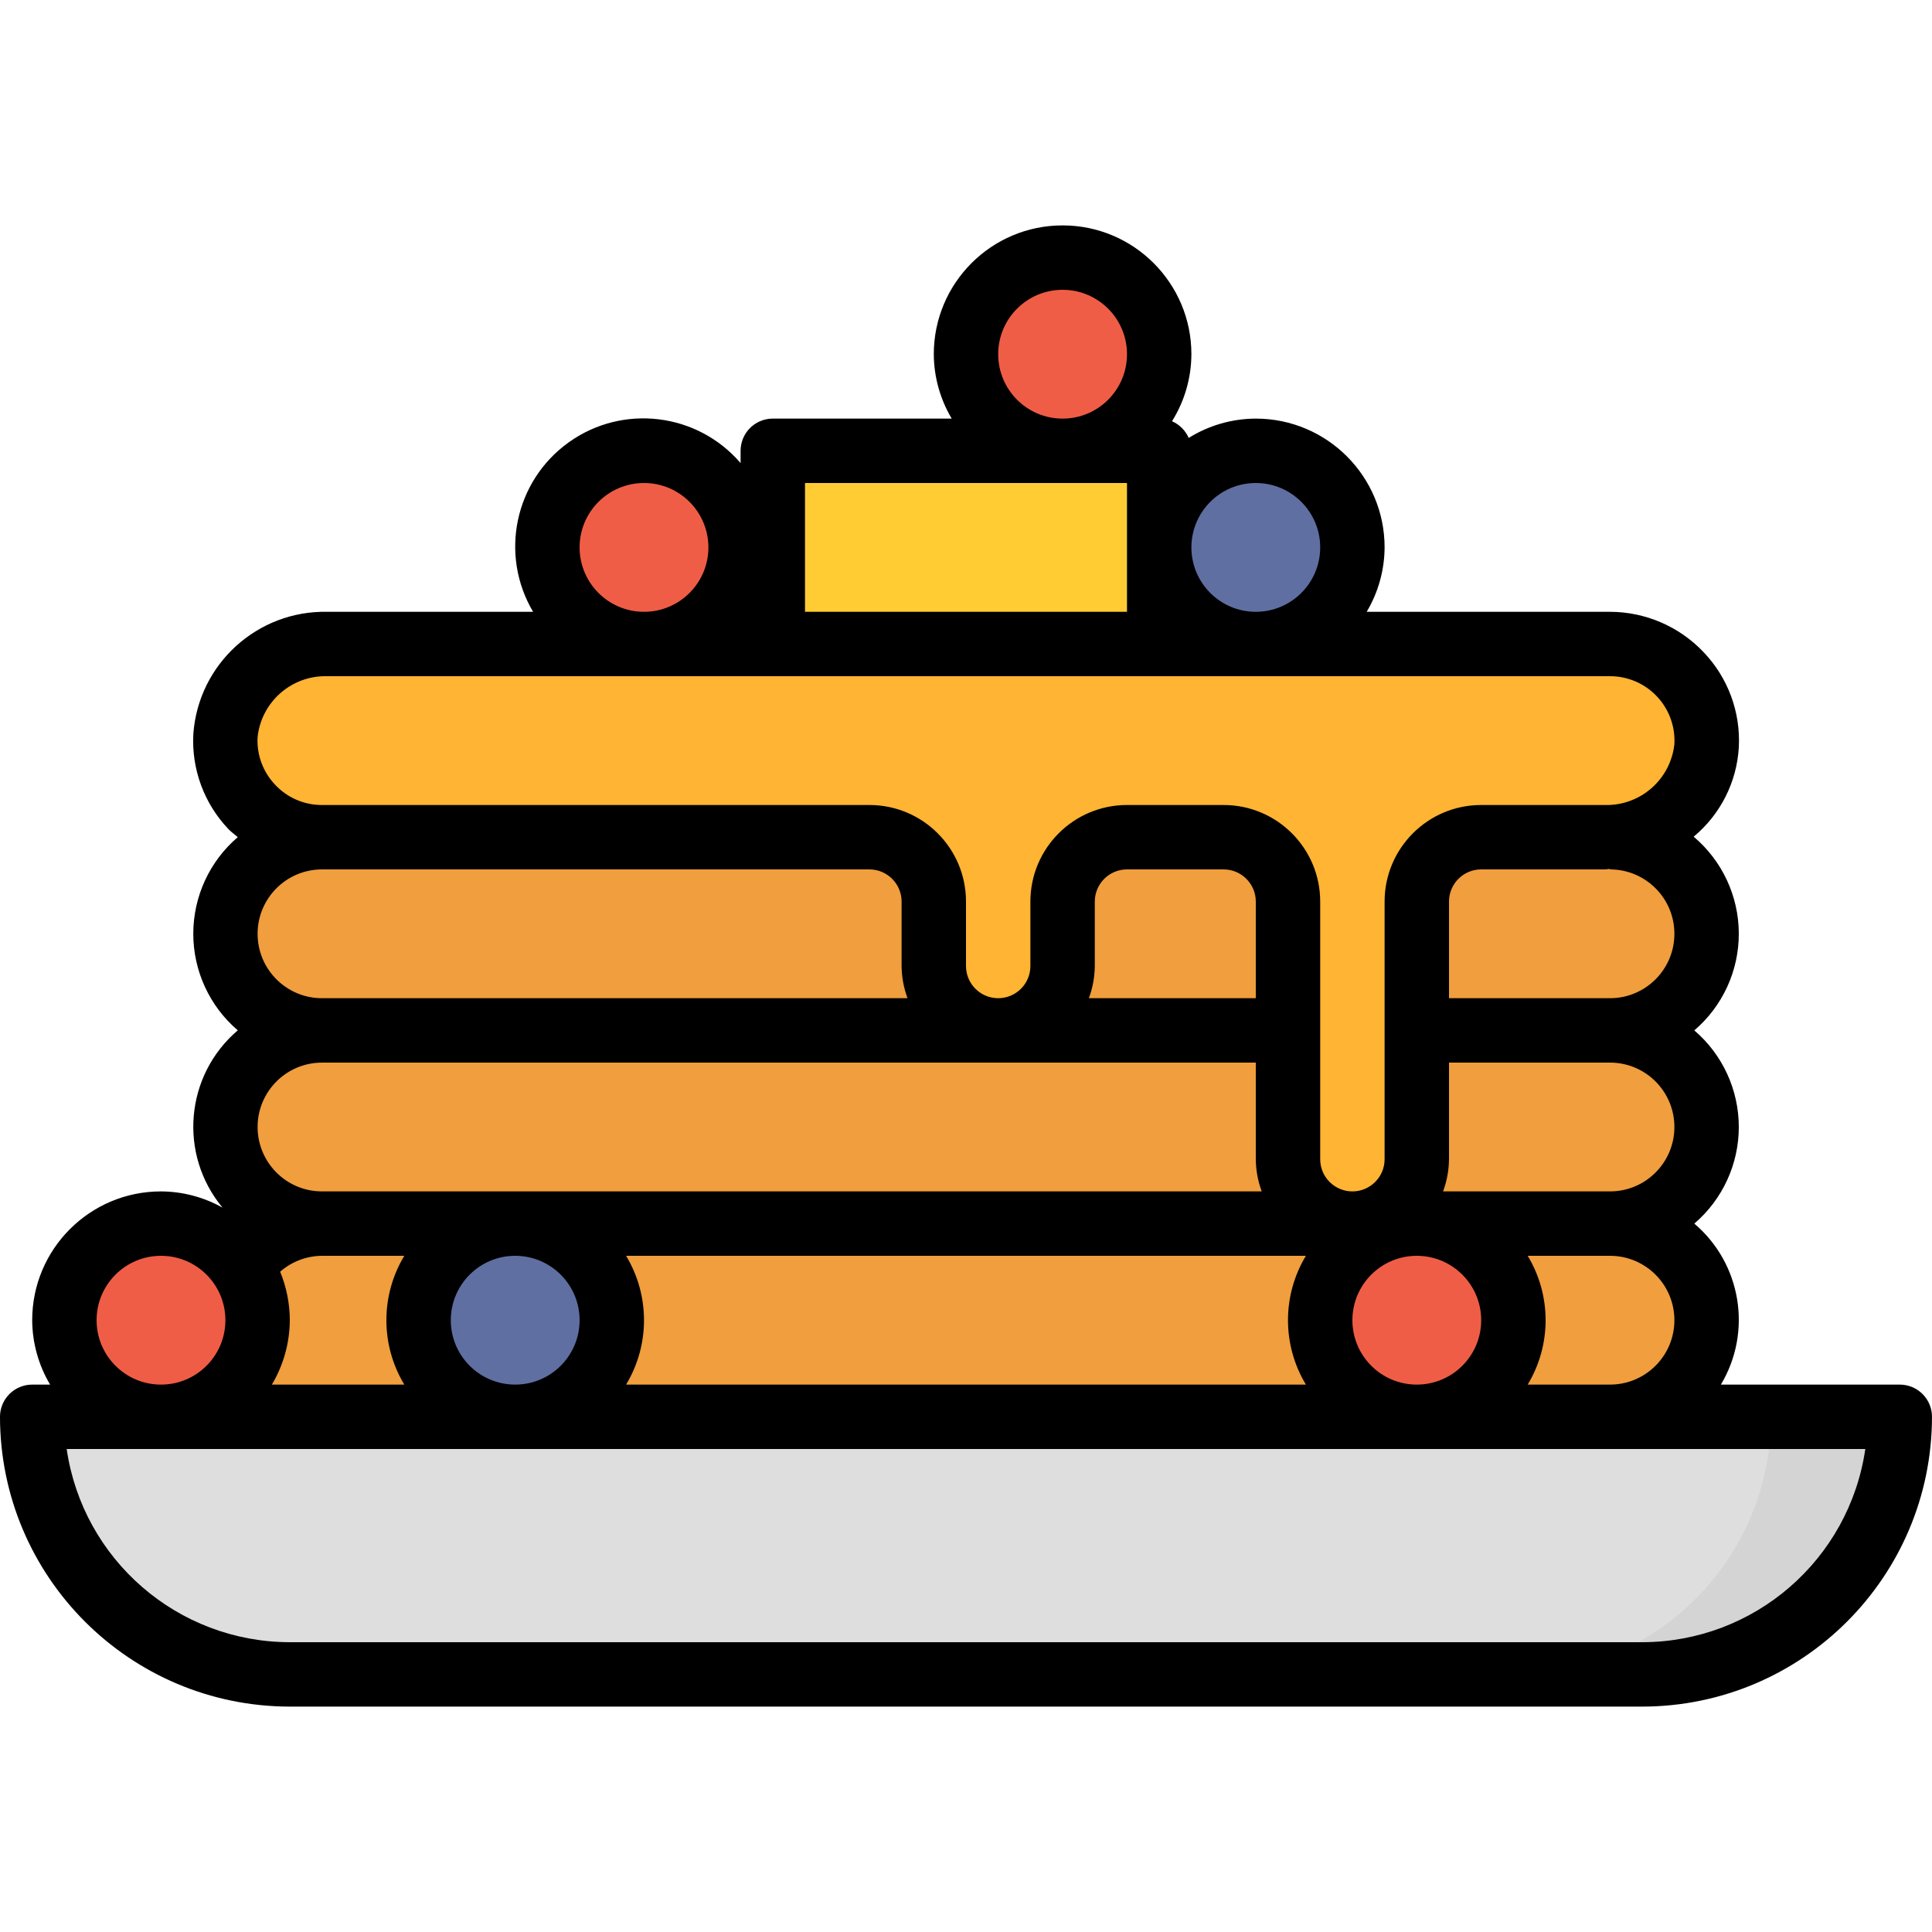 <svg height="480pt" viewBox="0 -56 480 480" width="480pt" xmlns="http://www.w3.org/2000/svg"><g fill="#f09e3e"><path d="m80 248h320c13.254 0 24 10.746 24 24s-10.746 24-24 24h-320c-13.254 0-24-10.746-24-24s10.746-24 24-24zm0 0"/><path d="m80 200h320c13.254 0 24 10.746 24 24s-10.746 24-24 24h-320c-13.254 0-24-10.746-24-24s10.746-24 24-24zm0 0"/><path d="m80 152h320c13.254 0 24 10.746 24 24s-10.746 24-24 24h-320c-13.254 0-24-10.746-24-24s10.746-24 24-24zm0 0"/></g><path d="m80 192h320c4.418 0 8 3.582 8 8s-3.582 8-8 8h-320c-4.418 0-8-3.582-8-8s3.582-8 8-8zm0 0" fill="#e69112"/><path d="m80 240h320c4.418 0 8 3.582 8 8s-3.582 8-8 8h-320c-4.418 0-8-3.582-8-8s3.582-8 8-8zm0 0" fill="#e69112"/><path d="m400 104h-318.641c-13.113-.285-24.203 9.645-25.359 22.711-.355 6.586 2.016 13.027 6.559 17.809 4.539 4.785 10.848 7.488 17.441 7.48h136c8.836 0 16 7.164 16 16v16c0 8.836 7.164 16 16 16s16-7.164 16-16v-16c0-8.836 7.164-16 16-16h24c8.836 0 16 7.164 16 16v64c0 8.836 7.164 16 16 16s16-7.164 16-16v-64c0-8.836 7.164-16 16-16h30.641c13.113.285 24.203-9.645 25.359-22.711.355-6.586-2.016-13.027-6.559-17.809-4.539-4.785-10.848-7.488-17.441-7.48zm0 0" fill="#ffb433"/><path d="m8 296h464c0 35.348-28.652 64-64 64h-336c-35.348 0-64-28.652-64-64zm0 0" fill="#dedede"/><path d="m192 56h96v48h-96zm0 0" fill="#fc3"/><path d="m184 80c0 13.254-10.746 24-24 24s-24-10.746-24-24 10.746-24 24-24 24 10.746 24 24zm0 0" fill="#f05d46"/><path d="m288 32c0 13.254-10.746 24-24 24s-24-10.746-24-24 10.746-24 24-24 24 10.746 24 24zm0 0" fill="#f05d46"/><path d="m336 80c0 13.254-10.746 24-24 24s-24-10.746-24-24 10.746-24 24-24 24 10.746 24 24zm0 0" fill="#606fa1"/><path d="m64 272c0 13.254-10.746 24-24 24s-24-10.746-24-24 10.746-24 24-24 24 10.746 24 24zm0 0" fill="#f05d46"/><path d="m376 272c0 13.254-10.746 24-24 24s-24-10.746-24-24 10.746-24 24-24 24 10.746 24 24zm0 0" fill="#f05d46"/><path d="m152 272c0 13.254-10.746 24-24 24s-24-10.746-24-24 10.746-24 24-24 24 10.746 24 24zm0 0" fill="#606fa1"/><path d="m440 296c0 35.348-28.652 64-64 64h32c35.348 0 64-28.652 64-64zm0 0" fill="#d4d4d4"/><path d="m472 288h-44.449c7.871-13.156 5.078-30.074-6.605-40 7.016-6 11.055-14.77 11.055-24s-4.039-18-11.055-24c7.043-6.02 11.086-14.832 11.055-24.102-.031-9.266-4.133-18.051-11.215-24.027 6.645-5.516 10.707-13.543 11.215-22.168.484-8.789-2.703-17.383-8.801-23.734-6.047-6.352-14.43-9.949-23.199-9.969h-60.449c2.879-4.844 4.418-10.367 4.449-16 0-17.672-14.328-32-32-32-5.895.016-11.668 1.68-16.672 4.801-.809-1.855-2.289-3.336-4.145-4.145 3.125-4.996 4.793-10.766 4.816-16.656 0-17.672-14.328-32-32-32s-32 14.328-32 32c.031 5.633 1.57 11.156 4.449 16h-44.449c-4.418 0-8 3.582-8 8v3.055c-10.746-12.531-29.289-14.766-42.707-5.152-13.418 9.617-17.258 27.895-8.844 42.098h-51.09c-17.395-.371-32.039 12.941-33.32 30.297-.492 8.781 2.68 17.379 8.762 23.734.695.73 1.52 1.297 2.277 1.953-7.016 6-11.055 14.77-11.055 24s4.039 18 11.055 24c-13.105 11.168-14.797 30.801-3.789 44.047-4.672-2.617-9.934-4.004-15.289-4.031-17.672 0-32 14.328-32 32 .031 5.633 1.57 11.156 4.449 16h-4.449c-4.418 0-8 3.582-8 8 .043 39.746 32.254 71.957 72 72h336c39.746-.043 71.957-32.254 72-72 0-4.418-3.582-8-8-8zm-56-16c0 8.836-7.164 16-16 16h-20.449c5.934-9.844 5.934-22.156 0-32h20.449c8.836 0 16 7.164 16 16zm-344 0c-.008-4.133-.824-8.227-2.398-12.047 2.879-2.523 6.57-3.926 10.398-3.953h20.449c-5.934 9.844-5.934 22.156 0 32h-32.898c2.879-4.844 4.418-10.367 4.449-16zm40 0c0-8.836 7.164-16 16-16s16 7.164 16 16-7.164 16-16 16-16-7.164-16-16zm43.551-16h168.898c-5.934 9.844-5.934 22.156 0 32h-168.898c5.934-9.844 5.934-22.156 0-32zm156.449-64h-41.473c.949-2.562 1.445-5.27 1.473-8v-16c0-4.418 3.582-8 8-8h24c4.418 0 8 3.582 8 8zm24 80c0-8.836 7.164-16 16-16s16 7.164 16 16-7.164 16-16 16-16-7.164-16-16zm80-48c0 8.836-7.164 16-16 16h-41.473c.949-2.562 1.445-5.27 1.473-8v-24h40c8.836 0 16 7.164 16 16zm0-48c0 8.836-7.164 16-16 16h-40v-24c0-4.418 3.582-8 8-8h30.641c.465 0 .895-.113 1.359-.129v.129c8.836 0 16 7.164 16 16zm-104-112c8.836 0 16 7.164 16 16s-7.164 16-16 16-16-7.164-16-16 7.164-16 16-16zm-64-32c0-8.836 7.164-16 16-16s16 7.164 16 16-7.164 16-16 16-16-7.164-16-16zm-48 32h80v32h-80zm-56 16c0-8.836 7.164-16 16-16s16 7.164 16 16-7.164 16-16 16-16-7.164-16-16zm-75.602 59.008c-3.051-3.176-4.645-7.48-4.398-11.879.945-8.805 8.508-15.398 17.359-15.129h318.641c4.398-.008 8.605 1.797 11.633 4.992 3.027 3.191 4.605 7.488 4.367 11.879-.945 8.805-8.508 15.398-17.359 15.129h-30.641c-13.254 0-24 10.746-24 24v64c0 4.418-3.582 8-8 8s-8-3.582-8-8v-64c0-13.254-10.746-24-24-24h-24c-13.254 0-24 10.746-24 24v16c0 4.418-3.582 8-8 8s-8-3.582-8-8v-16c0-13.254-10.746-24-24-24h-136c-4.391.02-8.594-1.789-11.602-4.992zm-4.398 36.992c0-8.836 7.164-16 16-16h136c4.418 0 8 3.582 8 8v16c.027 2.73.523 5.438 1.473 8h-145.473c-8.836 0-16-7.164-16-16zm248 32v24c.027 2.73.523 5.438 1.473 8h-233.473c-8.836 0-16-7.164-16-16s7.164-16 16-16zm-288 64c0-8.836 7.164-16 16-16s16 7.164 16 16-7.164 16-16 16-16-7.164-16-16zm384 80h-336c-27.824-.035-51.418-20.465-55.434-48h446.867c-4.016 27.535-27.609 47.965-55.434 48zm0 0"/></svg>